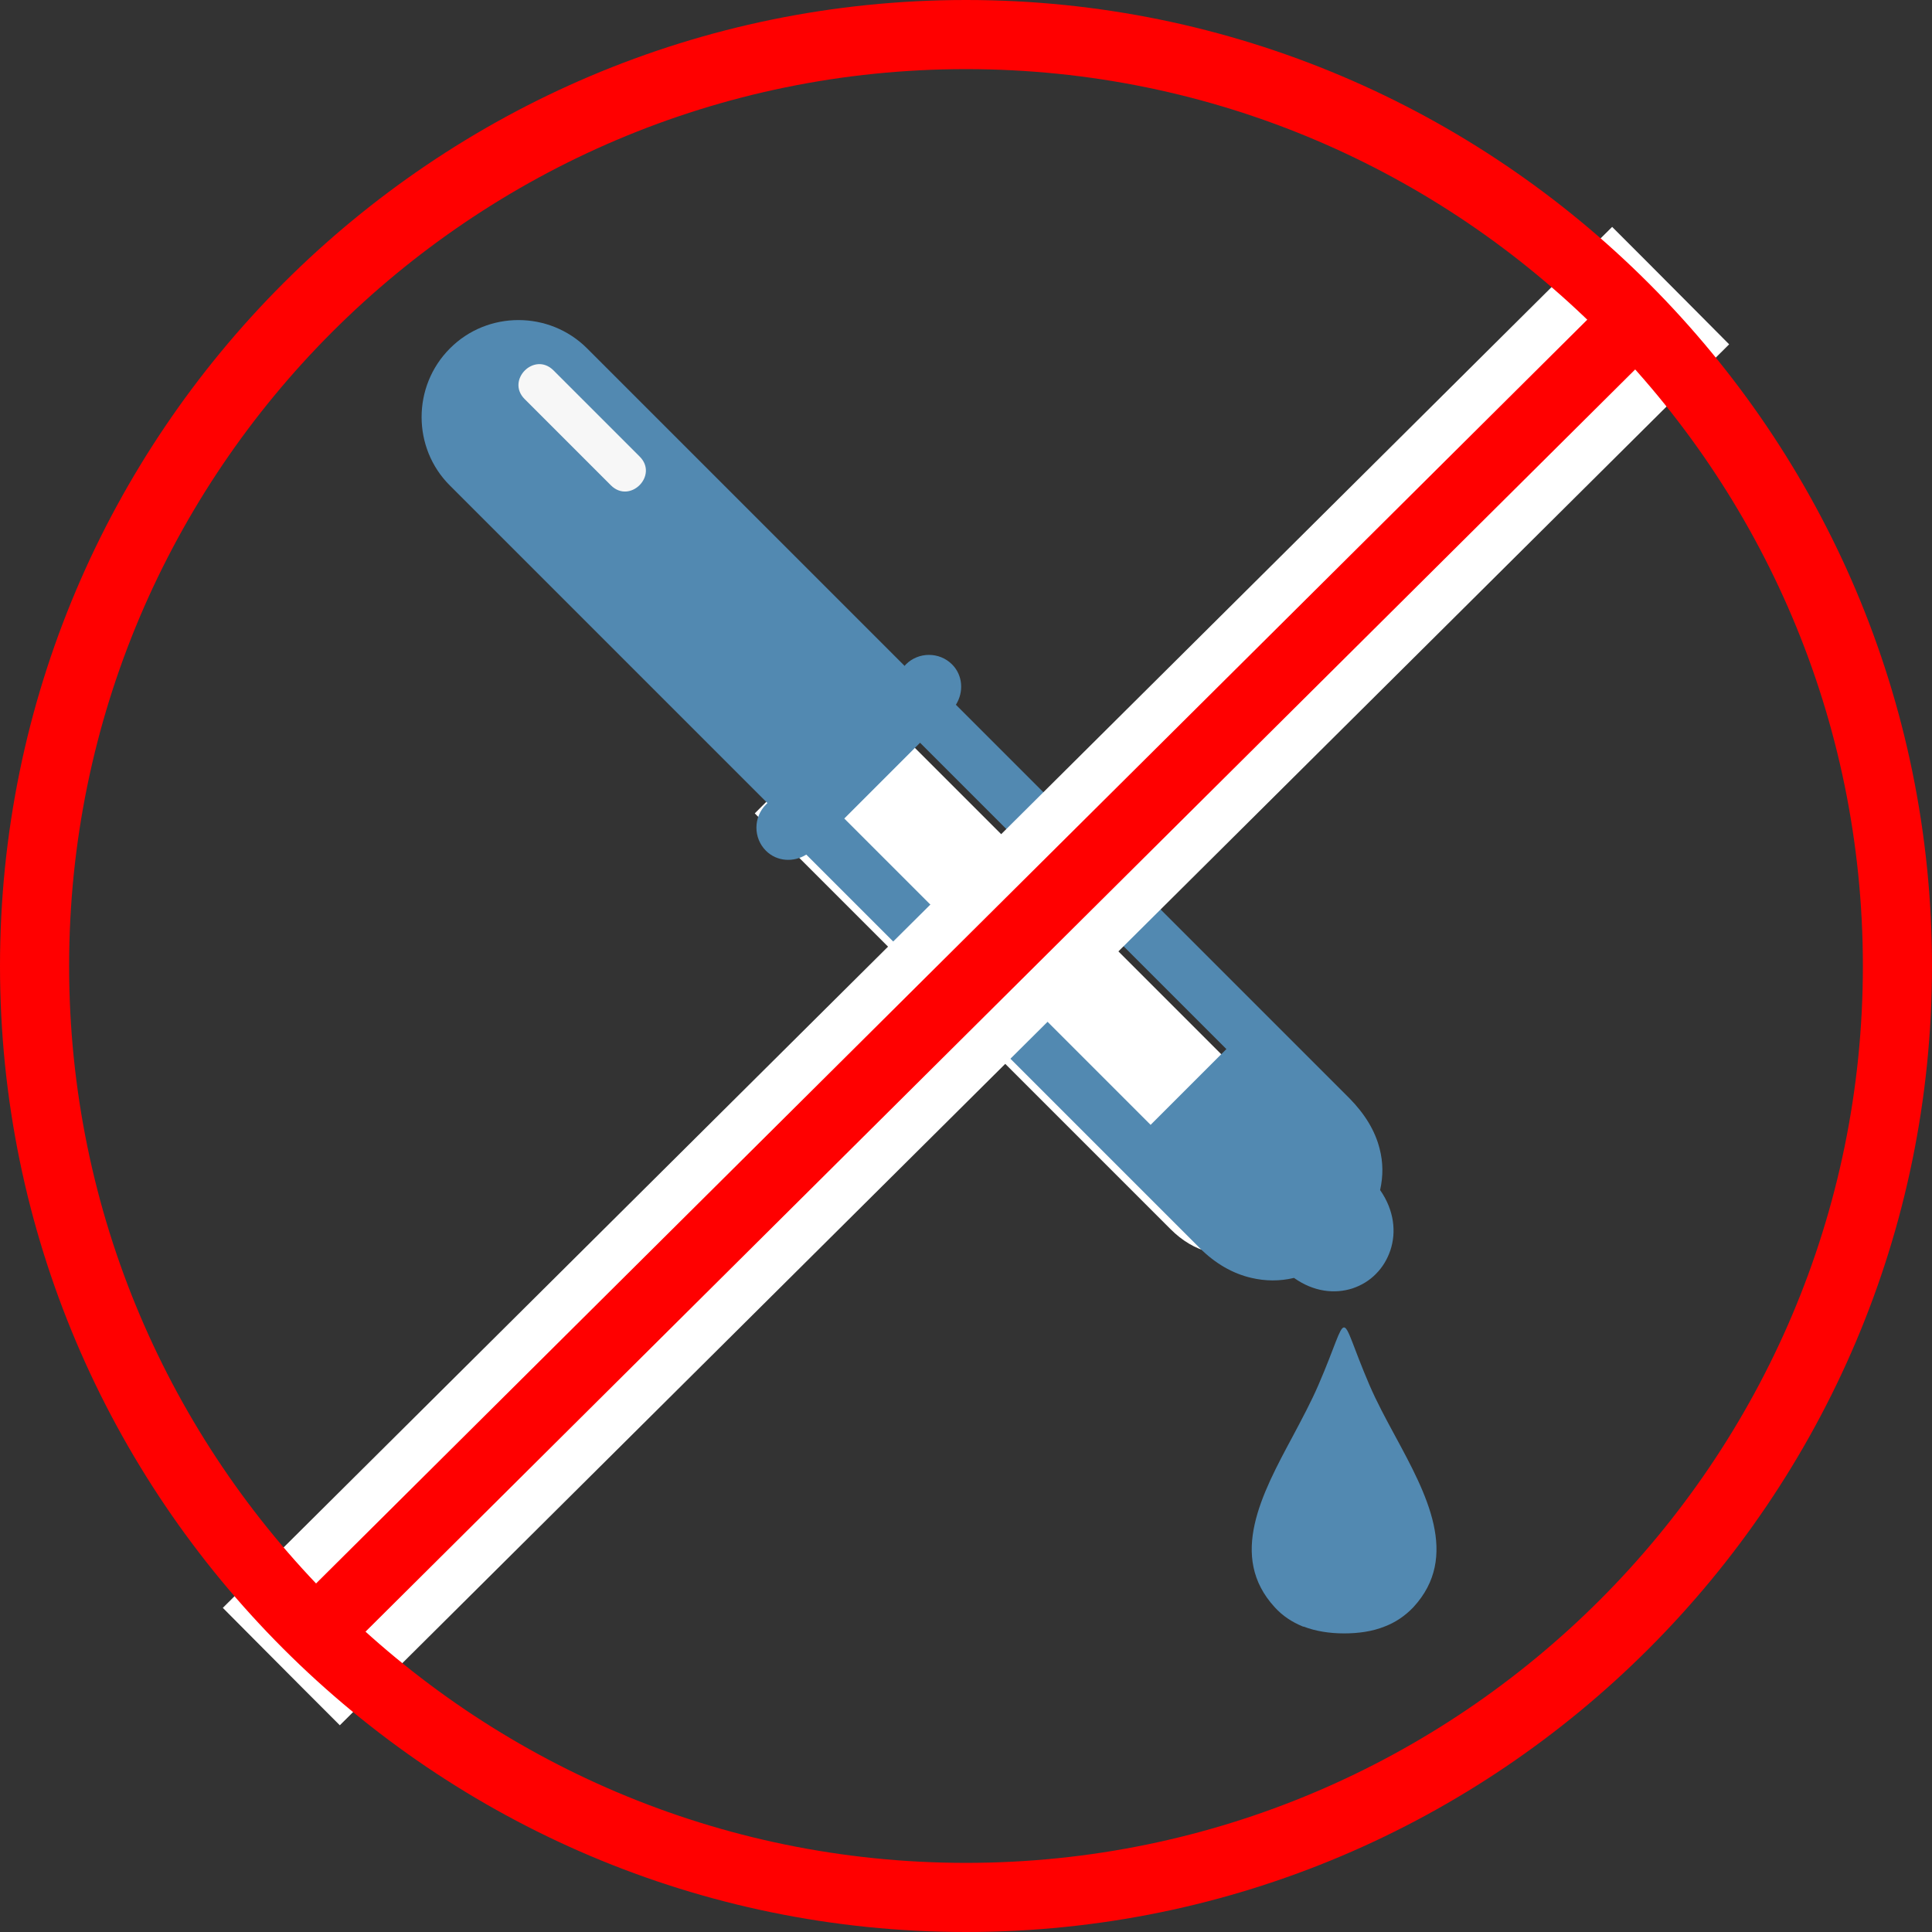 <?xml version="1.0" encoding="UTF-8"?><svg id="Layer_2" xmlns="http://www.w3.org/2000/svg" viewBox="0 0 90 90"><rect x="0" y="0" width="90" height="90" fill="#333333" stroke="none"/><defs><style>.cls-1{fill:#5289b1;}.cls-1,.cls-2,.cls-3{fill-rule:evenodd;}.cls-1,.cls-2,.cls-3,.cls-4,.cls-5{stroke-width:0px;}.cls-2,.cls-4{fill:#fff;}.cls-3{fill:#f7f7f7;}.cls-5{fill:red;}</style></defs><g id="Overlay"><path class="cls-2" d="M40.41,32.64l-5.25,5.25,19.37,19.37c1.09,1.09,2.45,1.45,3.8.9,2.06,2.06,4.36-.49,2.39-2.46.55-1.35.16-2.6-.93-3.69l-19.37-19.37Z"/><path class="cls-1" d="M64.29,55.44c.15-.66.14-1.3-.02-1.92-.21-.85-.7-1.64-1.41-2.36l-18.33-18.33c.37-.59.33-1.37-.18-1.88-.59-.59-1.56-.59-2.15,0l-.06.07-14.79-14.79c-1.76-1.76-4.64-1.76-6.39,0-1.76,1.76-1.76,4.64,0,6.39l14.79,14.79-.07.07c-.59.59-.59,1.56,0,2.15.51.51,1.29.55,1.88.18l18.33,18.33c.71.71,1.53,1.19,2.41,1.39.64.15,1.31.16,1.98,0,.93.66,1.91.75,2.72.49.42-.14.8-.37,1.1-.68.3-.3.53-.68.67-1.1.28-.84.18-1.85-.47-2.79ZM42.86,34.6l14.27,14.27-3.53,3.53-14.27-14.27,3.53-3.53Z"/><path class="cls-1" d="M60.72,75.77c.57.22,1.22.32,1.89.32s1.32-.09,1.89-.32c.5-.19.95-.49,1.34-.9,2.18-2.36.61-5.28-.84-7.96-.44-.81-.87-1.61-1.21-2.4-1.53-3.57-.83-3.56-2.37,0-.34.79-.77,1.59-1.2,2.4-1.44,2.68-3.01,5.6-.84,7.96.37.41.81.69,1.29.89l.05.02Z"/><path class="cls-3" d="M25.78,17.25l4.02,4.02c.88.88-.45,2.22-1.34,1.34l-4.02-4.02c-.88-.88.45-2.22,1.34-1.34"/><rect class="cls-5" x=".97" y="42.74" width="89" height="5.47" transform="translate(-18.84 45.27) rotate(-44.83)"/><path class="cls-4" d="M75.09,13.75l2.27,2.28L15.84,77.19l-2.27-2.28L75.09,13.75M75.1,10.57l-1.6,1.59L11.98,73.31l-1.6,1.59,1.59,1.6,2.27,2.28,1.59,1.59,1.6-1.59,61.52-61.15,1.6-1.59-1.59-1.6-2.27-2.28-1.59-1.59h0Z"/><path class="cls-5" d="M45,90C20.19,90,0,69.81,0,45S20.19,0,45,0s45,20.19,45,45-20.19,45-45,45ZM45,3.22C21.96,3.22,3.22,21.96,3.22,45s18.74,41.78,41.78,41.78,41.78-18.74,41.78-41.78S68.04,3.22,45,3.22Z"/></g></svg>
